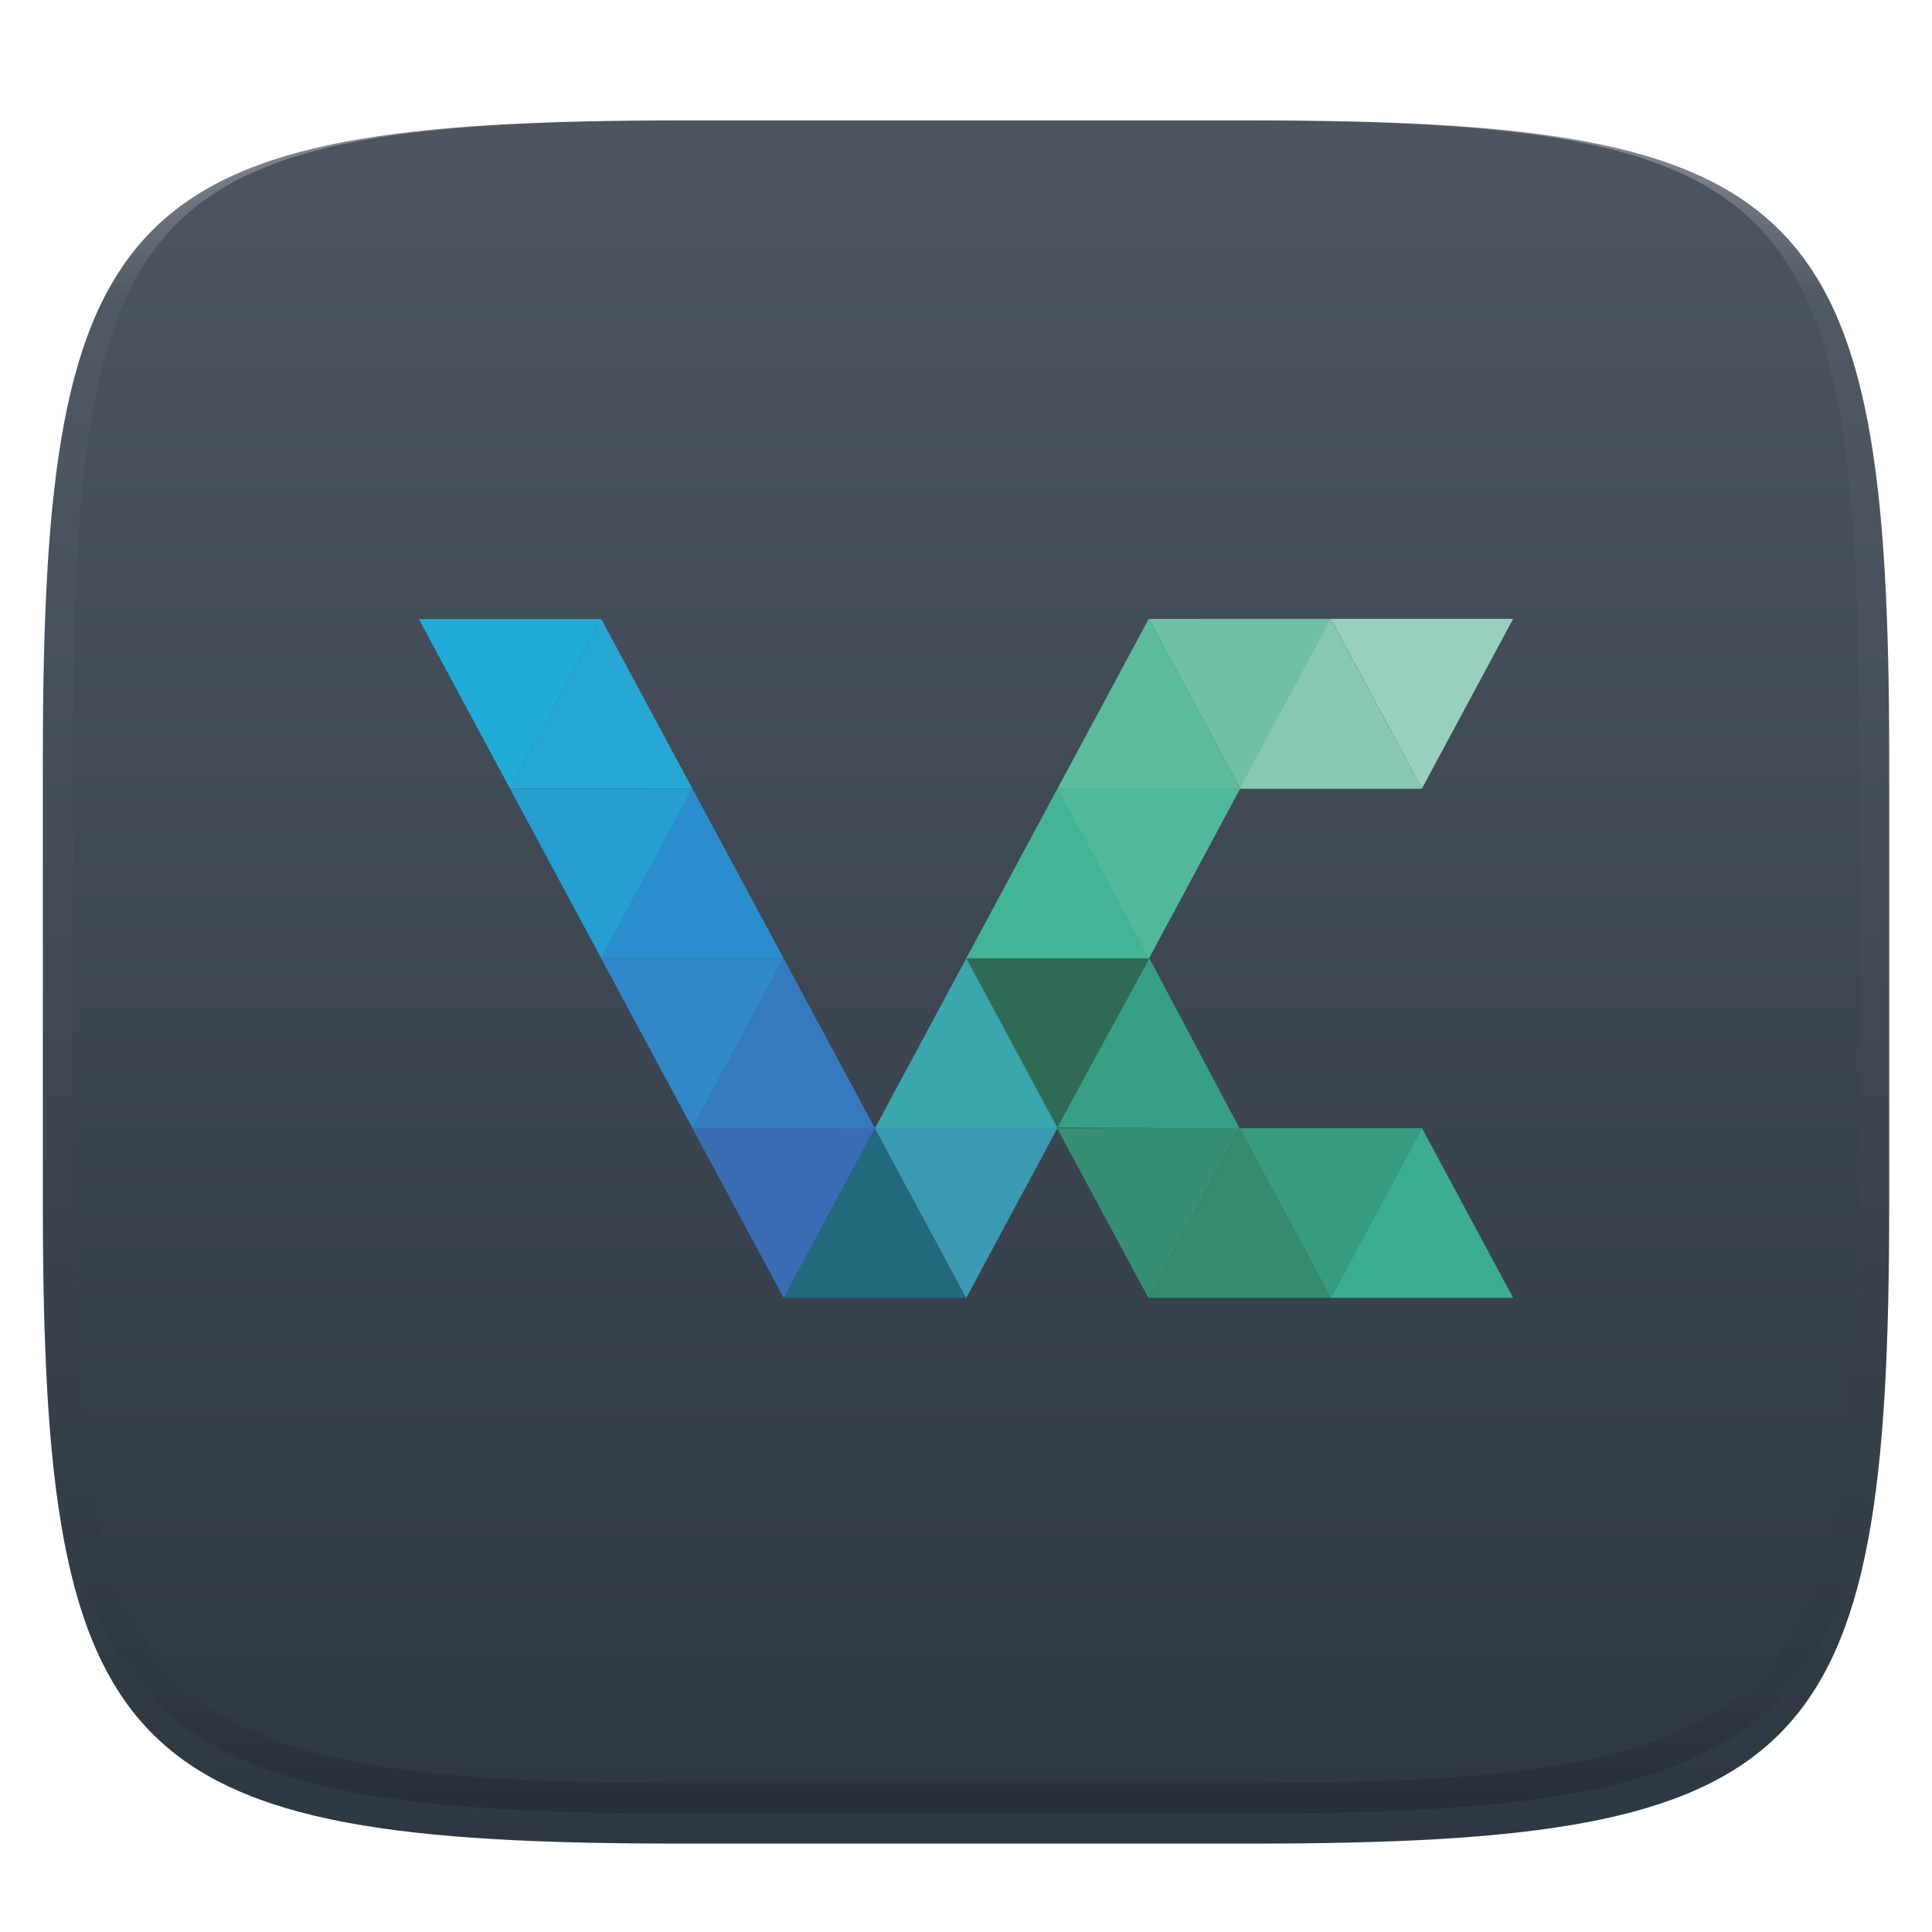 <?xml version="1.0" standalone="no"?><!-- Generator: Gravit.io --><svg xmlns="http://www.w3.org/2000/svg" xmlns:xlink="http://www.w3.org/1999/xlink" style="isolation:isolate" viewBox="0 0 256 256" width="256" height="256"><defs><filter id="36ol5ZCCKjFnsiaMJUIhUwIAka4yO2JE" x="-200%" y="-200%" width="400%" height="400%" filterUnits="objectBoundingBox" color-interpolation-filters="sRGB"><feGaussianBlur xmlns="http://www.w3.org/2000/svg" in="SourceGraphic" stdDeviation="4.294"/><feOffset xmlns="http://www.w3.org/2000/svg" dx="0" dy="4" result="pf_100_offsetBlur"/><feFlood xmlns="http://www.w3.org/2000/svg" flood-color="#000000" flood-opacity="0.4"/><feComposite xmlns="http://www.w3.org/2000/svg" in2="pf_100_offsetBlur" operator="in" result="pf_100_dropShadow"/><feBlend xmlns="http://www.w3.org/2000/svg" in="SourceGraphic" in2="pf_100_dropShadow" mode="normal"/></filter></defs><g filter="url(#36ol5ZCCKjFnsiaMJUIhUwIAka4yO2JE)"><linearGradient id="_lgradient_585" x1="0" y1="0" x2="-1.8369701987210297e-16" y2="1" gradientTransform="matrix(244.648,0,0,228.338,5.68,11.95)" gradientUnits="userSpaceOnUse"><stop offset="0%" stop-opacity="1" style="stop-color:rgb(76,85,97)"/><stop offset="100%" stop-opacity="1" style="stop-color:rgb(46,56,66)"/></linearGradient><path d=" M 165.689 11.95 C 239.745 11.95 250.328 22.507 250.328 96.494 L 250.328 155.745 C 250.328 229.731 239.745 240.288 165.689 240.288 L 90.319 240.288 C 16.264 240.288 5.68 229.731 5.68 155.745 L 5.68 96.494 C 5.68 22.507 16.264 11.95 90.319 11.95 L 165.689 11.95 Z " id="shape" fill="url(#_lgradient_585)"/></g><g opacity="0.4"><linearGradient id="_lgradient_586" x1="0.517" y1="0" x2="0.517" y2="1" gradientTransform="matrix(244.65,0,0,228.34,5.68,11.95)" gradientUnits="userSpaceOnUse"><stop offset="0%" stop-opacity="1" style="stop-color:rgb(255,255,255)"/><stop offset="12.5%" stop-opacity="0.098" style="stop-color:rgb(255,255,255)"/><stop offset="92.5%" stop-opacity="0.098" style="stop-color:rgb(0,0,0)"/><stop offset="100%" stop-opacity="0.498" style="stop-color:rgb(0,0,0)"/></linearGradient><path d=" M 165.068 11.951 C 169.396 11.941 173.724 11.991 178.052 12.089 C 181.927 12.167 185.803 12.315 189.678 12.541 C 193.131 12.737 196.583 13.022 200.026 13.395 C 203.085 13.73 206.144 14.181 209.174 14.741 C 211.889 15.243 214.574 15.881 217.22 16.657 C 219.62 17.355 221.971 18.219 224.243 19.241 C 226.358 20.184 228.384 21.304 230.302 22.591 C 232.142 23.829 233.863 25.244 235.437 26.806 C 237.001 28.378 238.417 30.088 239.656 31.925 C 240.945 33.841 242.066 35.865 243.02 37.967 C 244.043 40.247 244.909 42.585 245.617 44.972 C 246.394 47.615 247.034 50.297 247.535 53.009 C 248.096 56.035 248.548 59.081 248.883 62.136 C 249.257 65.575 249.542 69.014 249.739 72.462 C 249.965 76.323 250.112 80.194 250.201 84.055 C 250.289 88.378 250.339 92.701 250.329 97.014 L 250.329 155.226 C 250.339 159.549 250.289 163.862 250.201 168.185 C 250.112 172.056 249.965 175.917 249.739 179.778 C 249.542 183.226 249.257 186.675 248.883 190.104 C 248.548 193.159 248.096 196.215 247.535 199.241 C 247.034 201.943 246.394 204.625 245.617 207.268 C 244.909 209.655 244.043 212.003 243.02 214.273 C 242.066 216.385 240.945 218.399 239.656 220.315 C 238.417 222.152 237.001 223.872 235.437 225.434 C 233.863 226.996 232.142 228.411 230.302 229.649 C 228.384 230.936 226.358 232.056 224.243 232.999 C 221.971 234.021 219.62 234.885 217.22 235.593 C 214.574 236.369 211.889 237.007 209.174 237.499 C 206.144 238.068 203.085 238.51 200.026 238.845 C 196.583 239.218 193.131 239.503 189.678 239.699 C 185.803 239.925 181.927 240.073 178.052 240.161 C 173.724 240.249 169.396 240.299 165.068 240.289 L 90.942 240.289 C 86.614 240.299 82.286 240.249 77.958 240.161 C 74.083 240.073 70.207 239.925 66.332 239.699 C 62.879 239.503 59.427 239.218 55.984 238.845 C 52.925 238.51 49.866 238.068 46.836 237.499 C 44.121 237.007 41.436 236.369 38.79 235.593 C 36.39 234.885 34.039 234.021 31.767 232.999 C 29.652 232.056 27.626 230.936 25.708 229.649 C 23.868 228.411 22.147 226.996 20.573 225.434 C 19.009 223.872 17.593 222.152 16.354 220.315 C 15.065 218.399 13.944 216.385 12.99 214.273 C 11.967 212.003 11.101 209.655 10.393 207.268 C 9.616 204.625 8.976 201.943 8.475 199.241 C 7.914 196.215 7.462 193.159 7.127 190.104 C 6.753 186.675 6.468 183.226 6.271 179.778 C 6.045 175.917 5.898 172.056 5.809 168.185 C 5.721 163.862 5.671 159.549 5.681 155.226 L 5.681 97.014 C 5.671 92.701 5.721 88.378 5.809 84.055 C 5.898 80.194 6.045 76.323 6.271 72.462 C 6.468 69.014 6.753 65.575 7.127 62.136 C 7.462 59.081 7.914 56.035 8.475 53.009 C 8.976 50.297 9.616 47.615 10.393 44.972 C 11.101 42.585 11.967 40.247 12.99 37.967 C 13.944 35.865 15.065 33.841 16.354 31.925 C 17.593 30.088 19.009 28.378 20.573 26.806 C 22.147 25.244 23.868 23.829 25.708 22.591 C 27.626 21.304 29.652 20.184 31.767 19.241 C 34.039 18.219 36.39 17.355 38.79 16.657 C 41.436 15.881 44.121 15.243 46.836 14.741 C 49.866 14.181 52.925 13.73 55.984 13.395 C 59.427 13.022 62.879 12.737 66.332 12.541 C 70.207 12.315 74.083 12.167 77.958 12.089 C 82.286 11.991 86.614 11.941 90.942 11.951 L 165.068 11.951 Z  M 165.078 15.96 C 169.376 15.95 173.675 15.999 177.973 16.087 C 181.8 16.176 185.626 16.323 189.452 16.539 C 192.836 16.736 196.219 17.011 199.583 17.384 C 202.554 17.699 205.515 18.131 208.446 18.681 C 211.023 19.153 213.58 19.762 216.099 20.499 C 218.322 21.147 220.495 21.953 222.6 22.896 C 224.509 23.751 226.338 24.763 228.069 25.922 C 229.692 27.013 231.207 28.26 232.594 29.646 C 233.981 31.031 235.23 32.544 236.332 34.165 C 237.492 35.894 238.506 37.712 239.361 39.608 C 240.306 41.72 241.112 43.892 241.761 46.102 C 242.509 48.617 243.109 51.162 243.591 53.736 C 244.132 56.664 244.565 59.611 244.889 62.578 C 245.263 65.938 245.539 69.308 245.735 72.688 C 245.952 76.51 246.109 80.322 246.188 84.144 C 246.276 88.437 246.325 92.721 246.325 97.014 C 246.325 97.014 246.325 97.014 246.325 97.014 L 246.325 155.226 C 246.325 155.226 246.325 155.226 246.325 155.226 C 246.325 159.519 246.276 163.803 246.188 168.096 C 246.109 171.918 245.952 175.74 245.735 179.552 C 245.539 182.932 245.263 186.302 244.889 189.672 C 244.565 192.629 244.132 195.576 243.591 198.504 C 243.109 201.078 242.509 203.623 241.761 206.138 C 241.112 208.358 240.306 210.52 239.361 212.632 C 238.506 214.528 237.492 216.356 236.332 218.075 C 235.23 219.706 233.981 221.219 232.594 222.604 C 231.207 223.98 229.692 225.227 228.069 226.318 C 226.338 227.477 224.509 228.489 222.6 229.344 C 220.495 230.297 218.322 231.093 216.099 231.741 C 213.58 232.478 211.023 233.087 208.446 233.559 C 205.515 234.109 202.554 234.541 199.583 234.865 C 196.219 235.229 192.836 235.514 189.452 235.701 C 185.626 235.917 181.8 236.074 177.973 236.153 C 173.675 236.251 169.376 236.29 165.078 236.29 C 165.078 236.29 165.078 236.29 165.068 236.29 L 90.942 236.29 C 90.932 236.29 90.932 236.29 90.932 236.29 C 86.634 236.29 82.335 236.251 78.037 236.153 C 74.21 236.074 70.384 235.917 66.558 235.701 C 63.174 235.514 59.791 235.229 56.427 234.865 C 53.456 234.541 50.495 234.109 47.564 233.559 C 44.987 233.087 42.43 232.478 39.911 231.741 C 37.688 231.093 35.515 230.297 33.41 229.344 C 31.501 228.489 29.672 227.477 27.941 226.318 C 26.318 225.227 24.803 223.98 23.416 222.604 C 22.029 221.219 20.78 219.706 19.678 218.075 C 18.518 216.356 17.504 214.528 16.649 212.632 C 15.704 210.52 14.898 208.358 14.249 206.138 C 13.501 203.623 12.901 201.078 12.419 198.504 C 11.878 195.576 11.445 192.629 11.121 189.672 C 10.747 186.302 10.472 182.932 10.275 179.552 C 10.058 175.74 9.901 171.918 9.822 168.096 C 9.734 163.803 9.685 159.519 9.685 155.226 C 9.685 155.226 9.685 155.226 9.685 155.226 L 9.685 97.014 C 9.685 97.014 9.685 97.014 9.685 97.014 C 9.685 92.721 9.734 88.437 9.822 84.144 C 9.901 80.322 10.058 76.51 10.275 72.688 C 10.472 69.308 10.747 65.938 11.121 62.578 C 11.445 59.611 11.878 56.664 12.419 53.736 C 12.901 51.162 13.501 48.617 14.249 46.102 C 14.898 43.892 15.704 41.72 16.649 39.608 C 17.504 37.712 18.518 35.894 19.678 34.165 C 20.78 32.544 22.029 31.031 23.416 29.646 C 24.803 28.26 26.318 27.013 27.941 25.922 C 29.672 24.763 31.501 23.751 33.41 22.896 C 35.515 21.953 37.688 21.147 39.911 20.499 C 42.43 19.762 44.987 19.153 47.564 18.681 C 50.495 18.131 53.456 17.699 56.427 17.384 C 59.791 17.011 63.174 16.736 66.558 16.539 C 70.384 16.323 74.21 16.176 78.037 16.087 C 82.335 15.999 86.634 15.95 90.932 15.96 C 90.932 15.96 90.932 15.96 90.942 15.96 L 165.068 15.96 C 165.078 15.96 165.078 15.96 165.078 15.96 Z " fill-rule="evenodd" id="highlight" fill="url(#_lgradient_586)"/></g><g id="icons"/><g id="g1940"><g id="g4146"><path d=" M 67.592 104.52 L 55.5 82.033 L 79.673 82.026 L 67.592 104.52 Z " id="path4148" fill="rgb(32,172,217)"/></g><g id="g4150"><path d=" M 67.586 104.518 L 79.673 82.027 L 91.76 104.518 L 67.586 104.518 Z " id="path4152" fill="rgb(39,167,212)"/></g><g id="g4154"><path d=" M 79.679 127.012 L 67.587 104.525 L 91.76 104.518 L 79.679 127.012 Z " id="path4156" fill="rgb(37,158,210)"/></g><g id="g4158"><path d=" M 79.673 127.011 L 91.76 104.52 L 103.846 127.011 L 79.673 127.011 Z " id="path4160" fill="rgb(42,142,206)"/></g><g id="g4162"><path d=" M 91.765 149.506 L 79.673 127.019 L 103.846 127.012 L 91.765 149.506 Z " id="path4164" fill="rgb(48,136,200)"/></g><g id="g4166"><path d=" M 91.76 149.505 L 103.846 127.014 L 115.933 149.505 L 91.76 149.505 Z " id="path4168" fill="rgb(53,122,190)"/></g><g id="g4170"><path d=" M 103.852 172 L 91.76 149.513 L 115.933 149.506 L 103.852 172 Z " id="path4172" fill="rgb(58,109,179)"/></g><g id="g4174"><path d=" M 103.846 171.998 L 115.933 149.508 L 128.019 171.998 L 103.846 171.998 Z " id="path4176" fill="rgb(34,105,125)"/></g><g id="g4178"><path d=" M 128.025 172 L 115.933 149.513 L 140.106 149.506 L 128.025 172 Z " id="path4180" fill="rgb(58,154,177)"/></g><g id="g4182"><path d=" M 115.932 149.505 L 128.019 127.014 L 140.105 149.505 L 115.932 149.505 Z " id="path4184" fill="rgb(58,166,174)"/></g><g id="g4186"><path d=" M 140.112 149.504 L 128.02 127.017 L 152.193 127.01 L 140.112 149.504 Z " id="path4188" fill="rgb(59,172,172)"/></g><g id="g4190"><path d=" M 128.019 127.008 L 140.106 104.518 L 152.193 127.008 L 128.019 127.008 Z " id="path4192" fill="rgb(61,170,160)"/></g><g id="g4194"><path d=" M 152.198 127.013 L 140.106 104.526 L 164.28 104.519 L 152.198 127.013 Z " id="path4196" fill="rgb(63,170,141)"/></g><g id="g4198"><path d=" M 140.106 104.518 L 152.193 82.027 L 164.279 104.518 L 140.106 104.518 Z " id="path4200" fill="rgb(64,171,134)"/></g><g id="g4202"><path d=" M 140.16 149.48 L 128.067 126.993 L 152.241 126.986 L 140.16 149.48 Z " id="path4204" fill="rgb(47,107,84)"/></g><g id="g4206"><path d=" M 128.067 126.985 L 140.154 104.494 L 152.241 126.985 L 128.067 126.985 Z " id="path4208" fill="rgb(68,180,150)"/></g><g id="g4210"><path d=" M 152.246 126.987 L 140.155 104.5 L 164.328 104.493 L 152.246 126.987 Z " id="path4212" fill="rgb(82,184,155)"/></g><g id="g4214"><path d=" M 140.154 104.492 L 152.24 82.001 L 164.327 104.492 L 140.154 104.492 Z " id="path4216" fill="rgb(92,186,157)"/></g><g id="g4218"><path d=" M 164.334 104.494 L 152.241 82.007 L 176.414 82 L 164.334 104.494 Z " id="path4220" fill="rgb(111,192,166)"/></g><g id="g4222"><path d=" M 164.24 104.518 L 176.326 82.027 L 188.414 104.518 L 164.24 104.518 Z " id="path4224" fill="rgb(136,201,178)"/></g><g id="g4226"><path d=" M 188.411 104.493 L 176.327 82.001 L 200.5 82.004 L 188.411 104.493 Z " id="path4228" fill="rgb(153,208,187)"/></g><g id="g4230"><path d=" M 140.097 149.406 L 152.3 126.987 L 164.27 149.55 L 140.097 149.406 Z " id="path4232" fill="rgb(55,160,132)"/></g><g id="g4234"><path d=" M 152.154 171.969 L 164.241 149.479 L 176.328 171.969 L 152.154 171.969 Z " id="path4236" fill="rgb(53,137,108)"/></g><g id="g4238"><path d=" M 176.333 171.972 L 164.241 149.485 L 188.414 149.478 L 176.333 171.972 Z " id="path4240" fill="rgb(55,155,127)"/></g><g id="g4242"><path d=" M 176.327 171.967 L 188.413 149.476 L 200.5 171.967 L 176.327 171.967 Z " id="path4244" fill="rgb(59,173,145)"/></g><g id="g4246"><path d=" M 152.16 171.972 L 140.068 149.485 L 164.24 149.478 L 152.16 171.972 Z " id="path4248" fill="rgb(54,143,116)"/></g></g></svg>